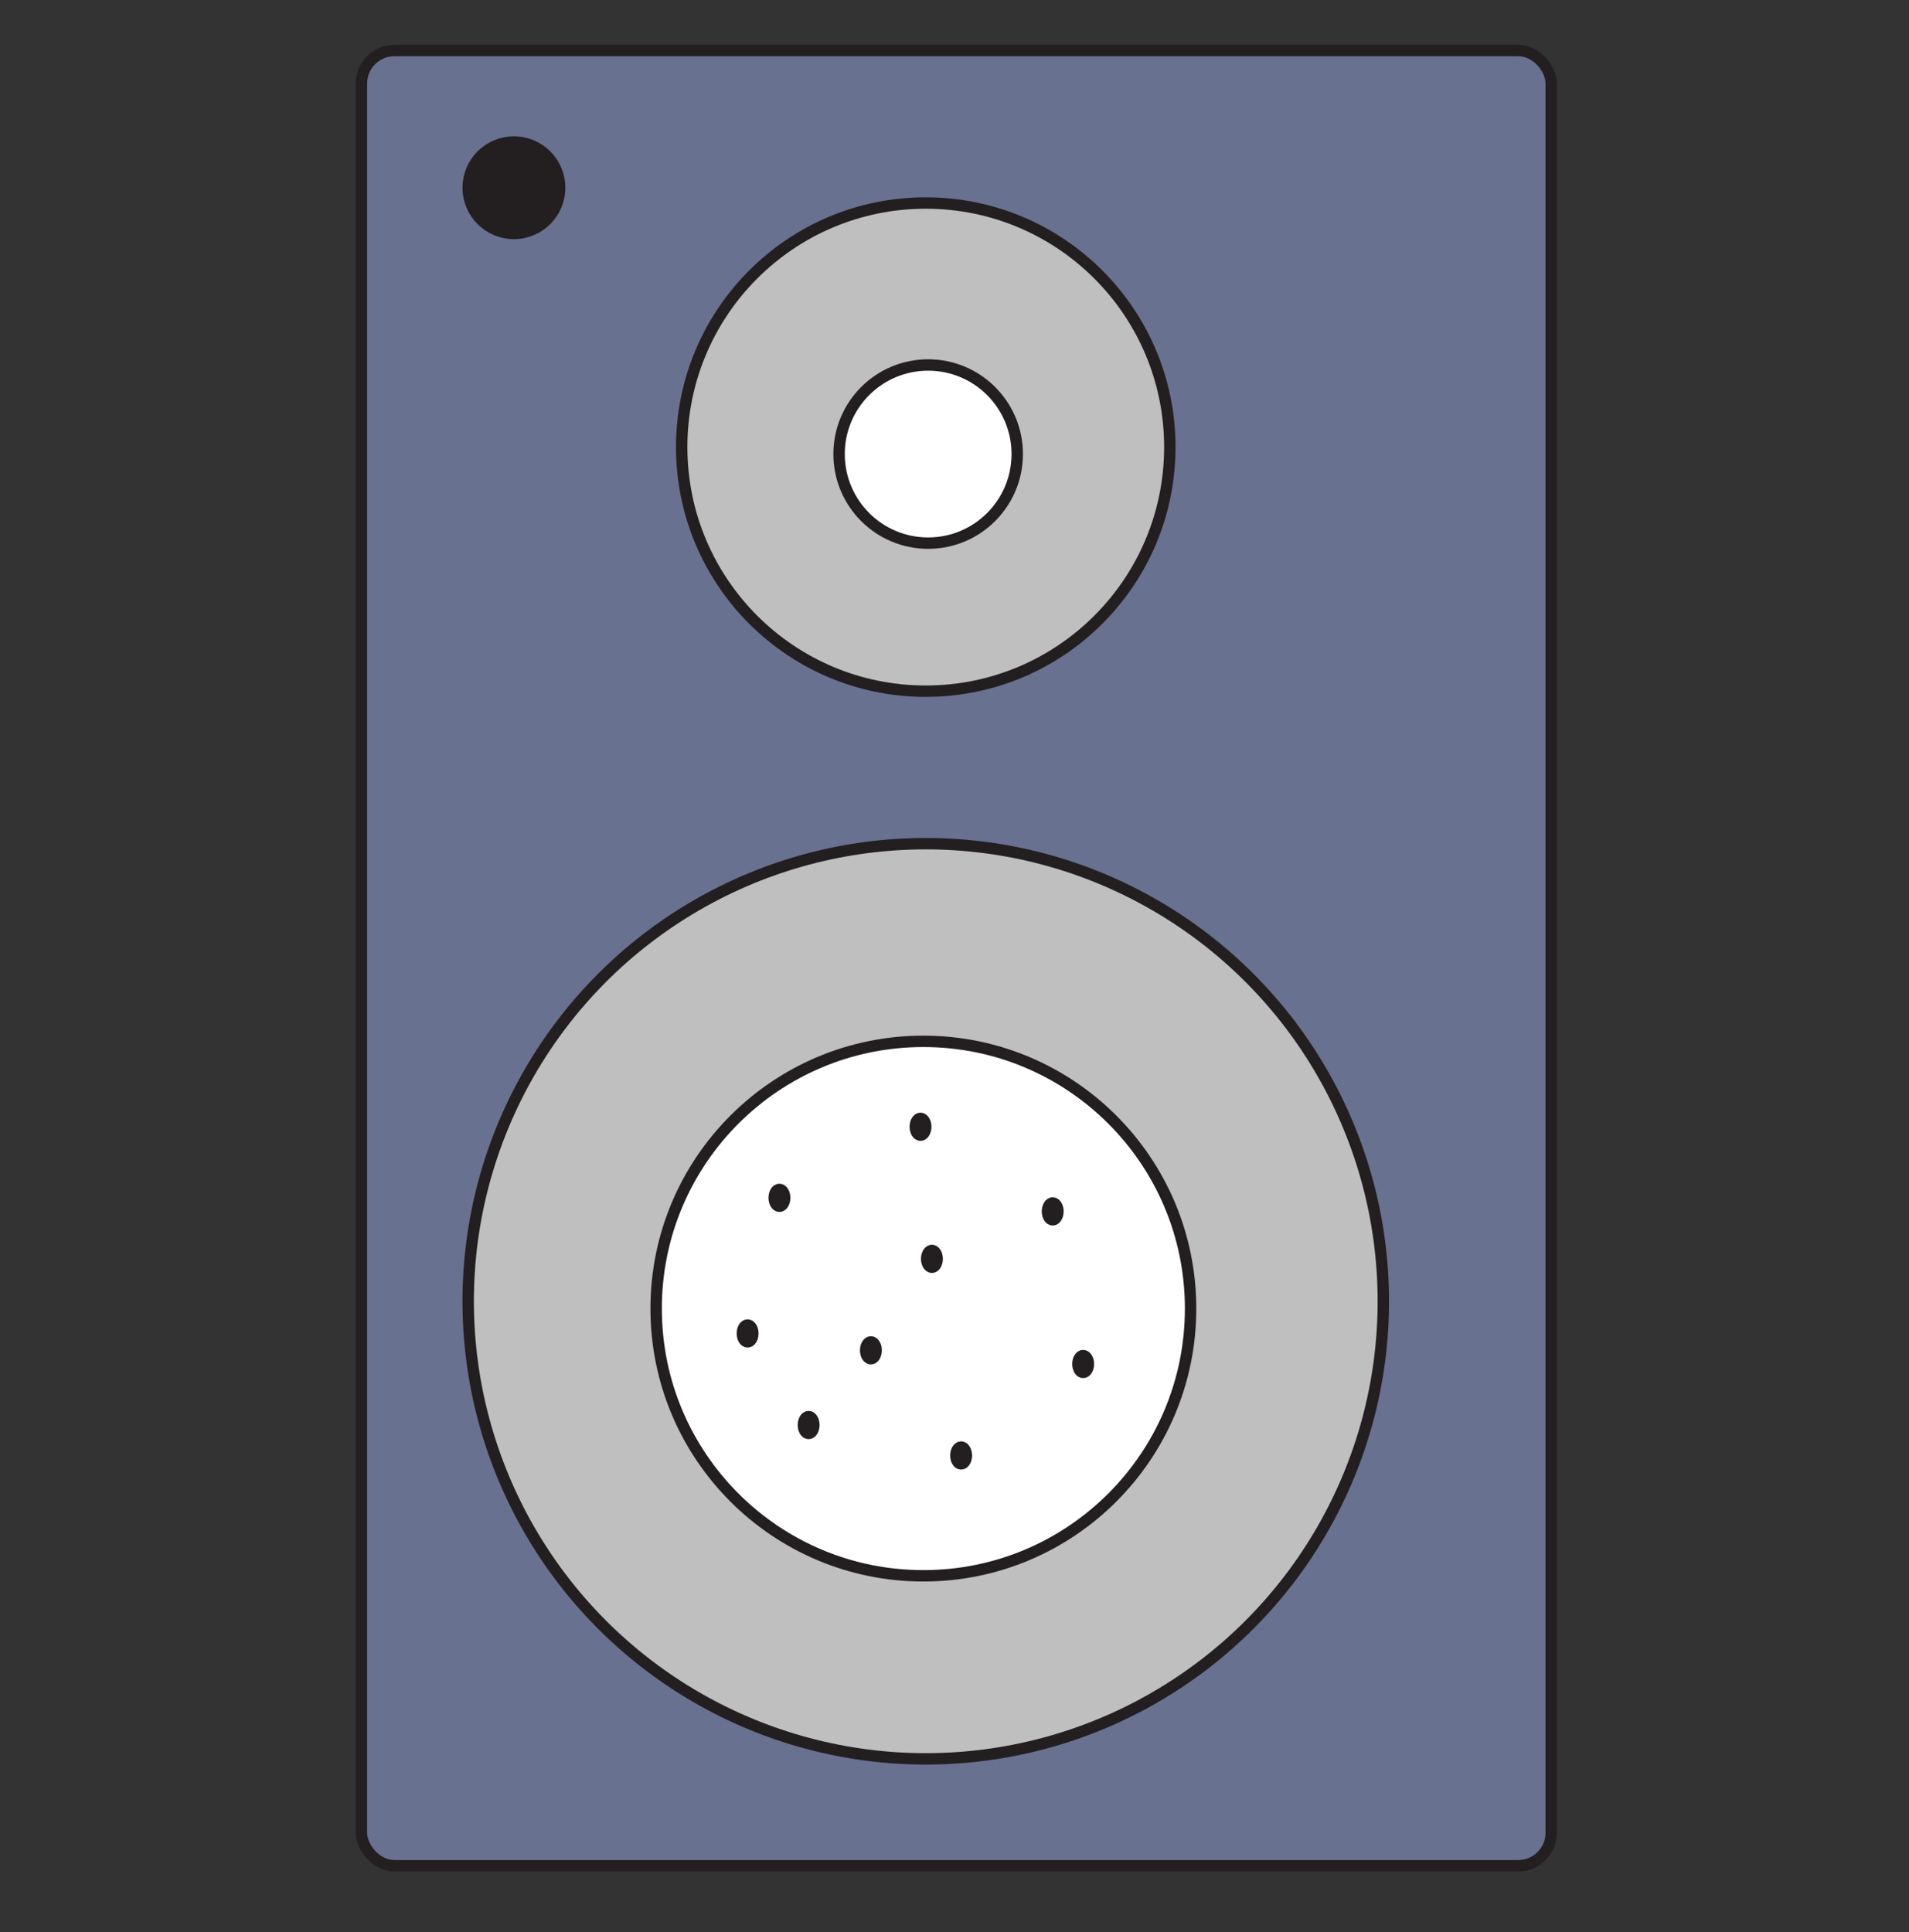 <?xml version="1.0" encoding="UTF-8"?>
<svg id="Layer_6" data-name="Layer 6" xmlns="http://www.w3.org/2000/svg" viewBox="0 0 167.38 169.4">
  <rect x="0" y="0" width="167.38" height="169.4" fill="#333333" stroke="none"/>
  <defs>
    <style>
      .cls-1 {
        fill: #697191;
      }

      .cls-1, .cls-2, .cls-3, .cls-4 {
        stroke: #231f20;
        stroke-miterlimit: 10;
      }

      .cls-2 {
        fill: #fff;
      }

      .cls-3 {
        fill: #231f20;
      }

      .cls-4 {
        fill: #bfbfbf;
      }
    </style>
  </defs>
  <rect class="cls-1" x="31.69" y="4.43" width="104.32" height="159.15" rx="2.89" ry="2.89"/>
  <circle class="cls-4" cx="81.17" cy="39.2" r="21.4"/>
  <circle class="cls-4" cx="81.17" cy="114.09" r="40.12"/>
  <circle class="cls-2" cx="81.38" cy="39.81" r="7.81"/>
  <circle class="cls-2" cx="80.96" cy="114.73" r="23.43"/>
  <circle class="cls-3" cx="45.06" cy="16.46" r="4.01"/>
  <ellipse class="cls-3" cx="80.71" cy="98.79" rx=".46" ry=".74"/>
  <ellipse class="cls-3" cx="65.55" cy="116.91" rx=".46" ry=".74"/>
  <ellipse class="cls-3" cx="70.9" cy="124.94" rx=".46" ry=".74"/>
  <ellipse class="cls-3" cx="84.27" cy="127.61" rx=".46" ry=".74"/>
  <ellipse class="cls-3" cx="94.97" cy="119.59" rx=".46" ry=".74"/>
  <ellipse class="cls-3" cx="92.3" cy="106.21" rx=".46" ry=".74"/>
  <ellipse class="cls-3" cx="68.34" cy="105.02" rx=".46" ry=".74"/>
  <ellipse class="cls-3" cx="81.71" cy="110.37" rx=".46" ry=".74"/>
  <ellipse class="cls-3" cx="76.36" cy="118.39" rx=".46" ry=".74"/>
</svg>